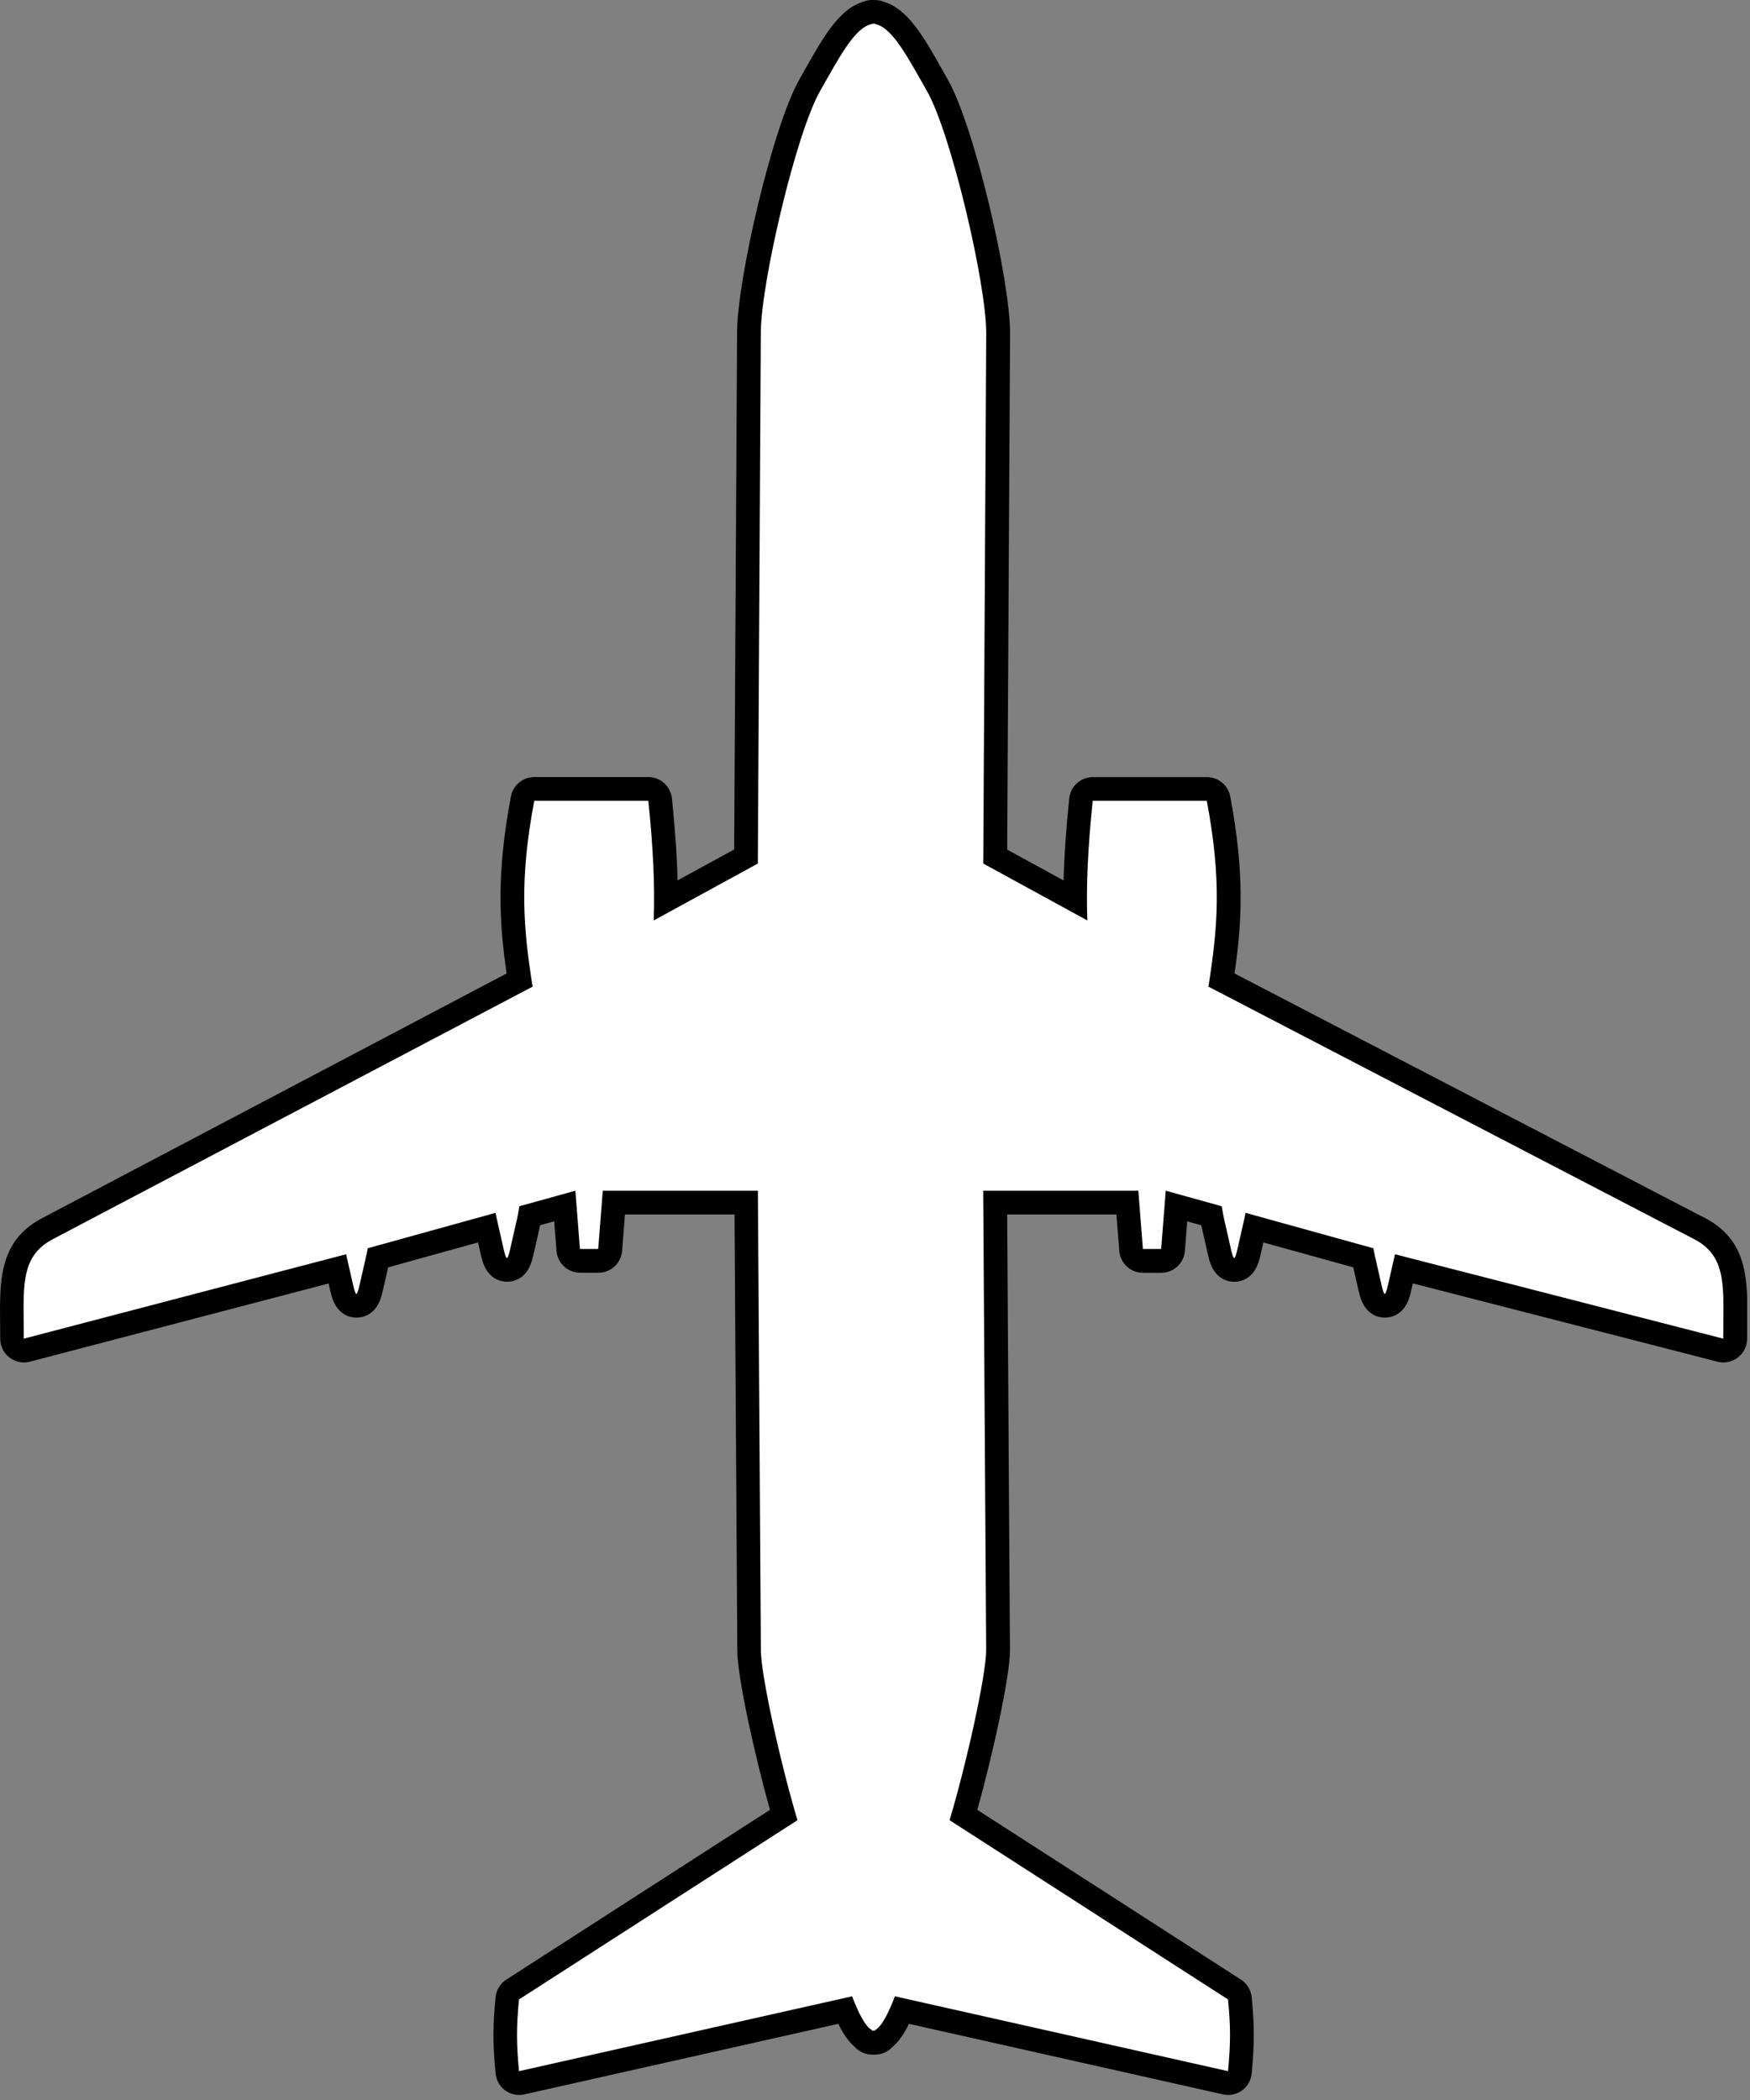 <svg width="295" height="354" viewBox="0 0 295 354" fill="none" xmlns="http://www.w3.org/2000/svg">
<rect x="0" y="0" width="295" height="354" fill="#808080" stroke="none"/>
<g clip-path="url(#clip0_595_2648)">
<path d="M87.51 351.16C87.09 351.16 86.68 351.03 86.33 350.78C85.87 350.44 85.57 349.92 85.51 349.35C85.05 344.41 85.05 341.62 85.51 336.88C85.57 336.27 85.9 335.72 86.42 335.39L132.1 305.98C129.61 297.34 126.27 282.81 126.27 278.14L125.78 202.74H103.47L102.85 210.72C102.77 211.76 101.9 212.56 100.86 212.56H97.78C96.74 212.56 95.87 211.76 95.79 210.72L95.21 203.32L89.33 204.95C89.22 205.52 89.1 206.11 88.95 206.73C88.69 207.82 88.48 208.76 88.31 209.54C87.62 212.66 87.3 214.08 85.47 214.08C83.64 214.08 83.33 212.66 82.63 209.54C82.47 208.82 82.28 207.96 82.05 206.97L63.73 212.05C63.68 212.29 63.62 212.53 63.56 212.78C63.3 213.87 63.09 214.81 62.92 215.59C62.23 218.71 61.91 220.13 60.08 220.13C58.25 220.13 57.94 218.71 57.24 215.59C57.13 215.09 57.01 214.54 56.86 213.92L4.52 227.63C4.35 227.67 4.18 227.7 4.01 227.7C3.57 227.7 3.14 227.56 2.79 227.28C2.3 226.9 2.01 226.32 2.01 225.7C2.01 224.74 2 223.83 1.99 222.95C1.91 216.04 1.85 210.58 7.65 207.33L87.6 165.25C86.25 156.37 85.55 148.16 88.11 134.66C88.29 133.72 89.11 133.03 90.08 133.03H109.31C110.34 133.03 111.2 133.81 111.3 134.83C111.98 141.55 112.29 146.83 112.28 151.8L125.77 144.43L126.26 56.17C126.26 47.58 132.19 22 136.52 14.39L137.31 12.99C140.38 7.55 142.84 3.2 146.16 2.25C146.42 2.12 146.7 2.05 147.01 2.05C147.09 2.05 147.17 2.05 147.25 2.06C147.33 2.06 147.41 2.05 147.49 2.05C147.81 2.05 148.12 2.13 148.39 2.26C151.68 3.24 154.13 7.57 157.19 12.99L157.99 14.4C162.32 22.01 168.25 47.59 168.25 56.19L167.76 144.45L181.24 151.82C181.23 146.85 181.54 141.57 182.22 134.86C182.32 133.84 183.18 133.06 184.21 133.06H203.44C204.4 133.06 205.23 133.74 205.4 134.69C207.95 148.19 207.25 156.4 205.91 165.28L286.8 207.34C292.65 210.62 292.59 216.08 292.51 222.99C292.51 223.87 292.49 224.78 292.49 225.74C292.49 226.36 292.2 226.94 291.72 227.32C291.37 227.6 290.93 227.74 290.49 227.74C290.32 227.74 290.16 227.72 289.99 227.68L236.64 213.96C236.5 214.58 236.37 215.15 236.26 215.64C235.57 218.76 235.25 220.18 233.42 220.18C231.59 220.18 231.28 218.76 230.58 215.64C230.41 214.86 230.2 213.92 229.94 212.83C229.88 212.58 229.82 212.33 229.77 212.1L211.45 207.02C211.22 208.02 211.03 208.88 210.86 209.6C210.17 212.71 209.85 214.13 208.03 214.13C206.21 214.13 205.89 212.71 205.2 209.6C205.03 208.82 204.82 207.88 204.56 206.78C204.41 206.16 204.29 205.57 204.18 205L198.3 203.37L197.72 210.77C197.64 211.81 196.77 212.61 195.73 212.61H192.65C191.61 212.61 190.74 211.81 190.66 210.77L190.04 202.79H167.76L168.25 278.18C168.25 282.86 164.91 297.39 162.42 306.03L208.1 335.44C208.61 335.77 208.95 336.32 209.01 336.93C209.47 341.66 209.47 344.46 209.01 349.4C208.96 349.97 208.66 350.49 208.19 350.83C207.85 351.08 207.43 351.21 207.01 351.21C206.86 351.21 206.72 351.19 206.57 351.16L152.08 338.91C151.04 341.33 150.09 342.83 149.07 343.64C148.7 344.11 148.13 344.41 147.5 344.41C147.42 344.41 147.34 344.41 147.26 344.4C147.19 344.4 147.11 344.41 147.02 344.41C146.38 344.41 145.81 344.11 145.45 343.64C144.43 342.83 143.47 341.33 142.44 338.91L87.95 351.16C87.8 351.19 87.66 351.21 87.51 351.21V351.16Z" fill="white"/>
<path d="M147.5 4V4.05C150.39 4.57 153.04 9.69 156.25 15.33C160.35 22.54 166.25 47.82 166.25 56.13L165.75 145.57L183.29 155.16C183.09 149.07 183.38 143.02 184.2 134.99H203.43C205.99 148.54 205.26 156.4 203.71 166.32L285.88 209.04C291.26 212.06 290.49 217.35 290.49 225.66L235.15 211.43C235.09 211.71 235.03 211.99 234.96 212.29C234.05 216.16 233.74 218.1 233.43 218.1C233.12 218.1 232.81 216.16 231.9 212.29C231.74 211.6 231.61 210.99 231.51 210.42L209.96 204.45C209.86 205 209.74 205.59 209.58 206.25C208.67 210.12 208.36 212.06 208.05 212.06C207.74 212.06 207.43 210.12 206.52 206.25C206.25 205.12 206.08 204.17 205.95 203.34L196.51 200.72L195.74 210.54H192.66L191.89 200.72H165.74L166.24 278.12C166.24 282.52 162.77 297.87 160.07 306.83L207.01 337.05C207.48 341.84 207.44 344.49 207.01 349.14L150.86 336.52C149.71 339.53 148.56 341.7 147.49 342.22V342.34C147.41 342.34 147.33 342.3 147.25 342.28C147.17 342.3 147.09 342.34 147.01 342.34V342.22C145.94 341.7 144.79 339.53 143.64 336.52L87.49 349.14C87.06 344.49 87.02 341.84 87.49 337.05L134.43 306.83C131.73 297.86 128.26 282.51 128.26 278.12L127.76 200.72H101.61L100.84 210.54H97.76L96.99 200.72L87.55 203.34C87.43 204.17 87.25 205.12 86.98 206.25C86.07 210.12 85.76 212.06 85.45 212.06C85.14 212.06 84.83 210.12 83.92 206.25C83.76 205.59 83.65 205 83.54 204.45L61.99 210.42C61.88 210.99 61.76 211.6 61.6 212.29C60.69 216.16 60.38 218.1 60.07 218.1C59.76 218.1 59.45 216.16 58.54 212.29C58.47 211.98 58.41 211.71 58.35 211.43L4.01 225.66C4.01 217.35 3.24 212.06 8.62 209.04L89.78 166.32C88.22 156.41 87.5 148.54 90.06 134.99H109.29C110.11 143.02 110.4 149.07 110.2 155.16L127.75 145.57L128.25 56.13C128.25 47.82 134.15 22.54 138.25 15.33C141.46 9.69 144.11 4.56 147 4.05V4C147.08 4 147.16 4.02 147.24 4.03C147.32 4.03 147.4 4 147.48 4M147.48 0C147.4 0 147.32 0 147.24 0C147.17 0 147.09 0 147 0C146.43 0 145.88 0.12 145.39 0.34C141.41 1.6 138.8 6.22 135.56 11.96L134.77 13.36C130.23 21.34 124.25 47.13 124.25 56.14L123.76 143.2L114.22 148.41C114.12 144.32 113.81 139.9 113.27 134.59C113.06 132.55 111.34 130.99 109.29 130.99H90.06C88.14 130.99 86.49 132.36 86.13 134.25C83.65 147.35 84.17 155.56 85.4 164.1L6.79 205.51C6.79 205.51 6.73 205.54 6.7 205.56C-0.13 209.39 -0.06 215.98 0.02 222.95C0.02 223.82 0.04 224.73 0.04 225.67C0.04 226.91 0.61 228.08 1.6 228.84C2.31 229.39 3.17 229.67 4.04 229.67C4.38 229.67 4.72 229.63 5.05 229.54L55.39 216.36C55.59 217.25 55.74 217.92 55.89 218.44C56.81 221.75 59.14 222.11 60.1 222.11C61.06 222.11 63.39 221.75 64.31 218.44C64.48 217.84 64.65 217.07 64.89 216.01C65.04 215.34 65.22 214.55 65.43 213.64L80.58 209.44C80.62 209.62 80.66 209.8 80.7 209.96C80.94 211.03 81.11 211.8 81.28 212.39C82.2 215.7 84.53 216.06 85.49 216.06C86.45 216.06 88.78 215.7 89.7 212.39C89.87 211.79 90.04 211.02 90.28 209.96C90.45 209.18 90.66 208.26 90.91 207.17C90.96 206.95 91.01 206.74 91.06 206.53L93.42 205.88L93.81 210.86C93.97 212.94 95.71 214.55 97.8 214.55H100.88C102.97 214.55 104.7 212.94 104.87 210.86L105.35 204.72H123.82L124.29 278.15C124.29 282.87 127.34 296.3 129.79 305.09L85.36 333.7C84.33 334.36 83.66 335.46 83.54 336.68C83.06 341.56 83.06 344.45 83.54 349.53C83.65 350.67 84.24 351.72 85.17 352.39C85.86 352.89 86.68 353.15 87.52 353.15C87.81 353.15 88.11 353.12 88.4 353.05L141.31 341.16C142.2 342.96 143.08 344.2 144.06 345.02C144.79 345.83 145.85 346.35 147.03 346.35C147.11 346.35 147.19 346.35 147.27 346.35C147.35 346.35 147.43 346.35 147.51 346.35C148.69 346.35 149.75 345.84 150.48 345.02C151.46 344.19 152.34 342.96 153.23 341.16L206.14 353.05C206.43 353.12 206.72 353.15 207.02 353.15C207.86 353.15 208.68 352.89 209.37 352.39C210.3 351.71 210.89 350.67 211 349.53C211.47 344.44 211.47 341.56 211 336.68C210.88 335.46 210.21 334.37 209.18 333.7L164.75 305.09C167.2 296.31 170.25 282.87 170.25 278.13L169.78 204.73H188.2L188.68 210.87C188.84 212.95 190.58 214.56 192.67 214.56H195.75C197.84 214.56 199.57 212.95 199.74 210.87L200.13 205.89L202.49 206.54C202.54 206.75 202.58 206.96 202.64 207.18C202.9 208.26 203.1 209.19 203.28 209.97C203.52 211.04 203.69 211.81 203.85 212.4C204.77 215.71 207.1 216.07 208.06 216.07C209.02 216.07 211.35 215.71 212.27 212.4C212.44 211.8 212.61 211.03 212.85 209.97C212.89 209.8 212.93 209.63 212.97 209.44L228.12 213.64C228.33 214.55 228.51 215.34 228.66 216.01C228.9 217.08 229.07 217.85 229.24 218.44C230.16 221.75 232.49 222.11 233.45 222.11C234.41 222.11 236.74 221.75 237.66 218.44C237.81 217.91 237.96 217.24 238.16 216.34L289.51 229.54C289.84 229.62 290.17 229.67 290.51 229.67C291.39 229.67 292.25 229.38 292.96 228.83C293.94 228.07 294.51 226.91 294.51 225.67C294.51 224.72 294.52 223.82 294.53 222.95C294.61 215.98 294.68 209.39 287.85 205.56C287.81 205.54 287.78 205.52 287.74 205.5L208.11 164.1C209.34 155.56 209.86 147.35 207.38 134.26C207.02 132.37 205.37 131 203.45 131H184.22C182.17 131 180.45 132.55 180.24 134.6C179.7 139.9 179.39 144.33 179.29 148.42L169.78 143.22L170.27 56.17C170.27 47.14 164.29 21.35 159.75 13.37L158.96 11.97C155.72 6.23 153.11 1.61 149.13 0.35C148.64 0.13 148.09 0.01 147.52 0.01L147.48 0Z" fill="black"/>
</g>
<defs>
<clipPath id="clip0_595_2648">
<rect width="294.52" height="353.16" fill="white"/>
</clipPath>
</defs>
</svg>
